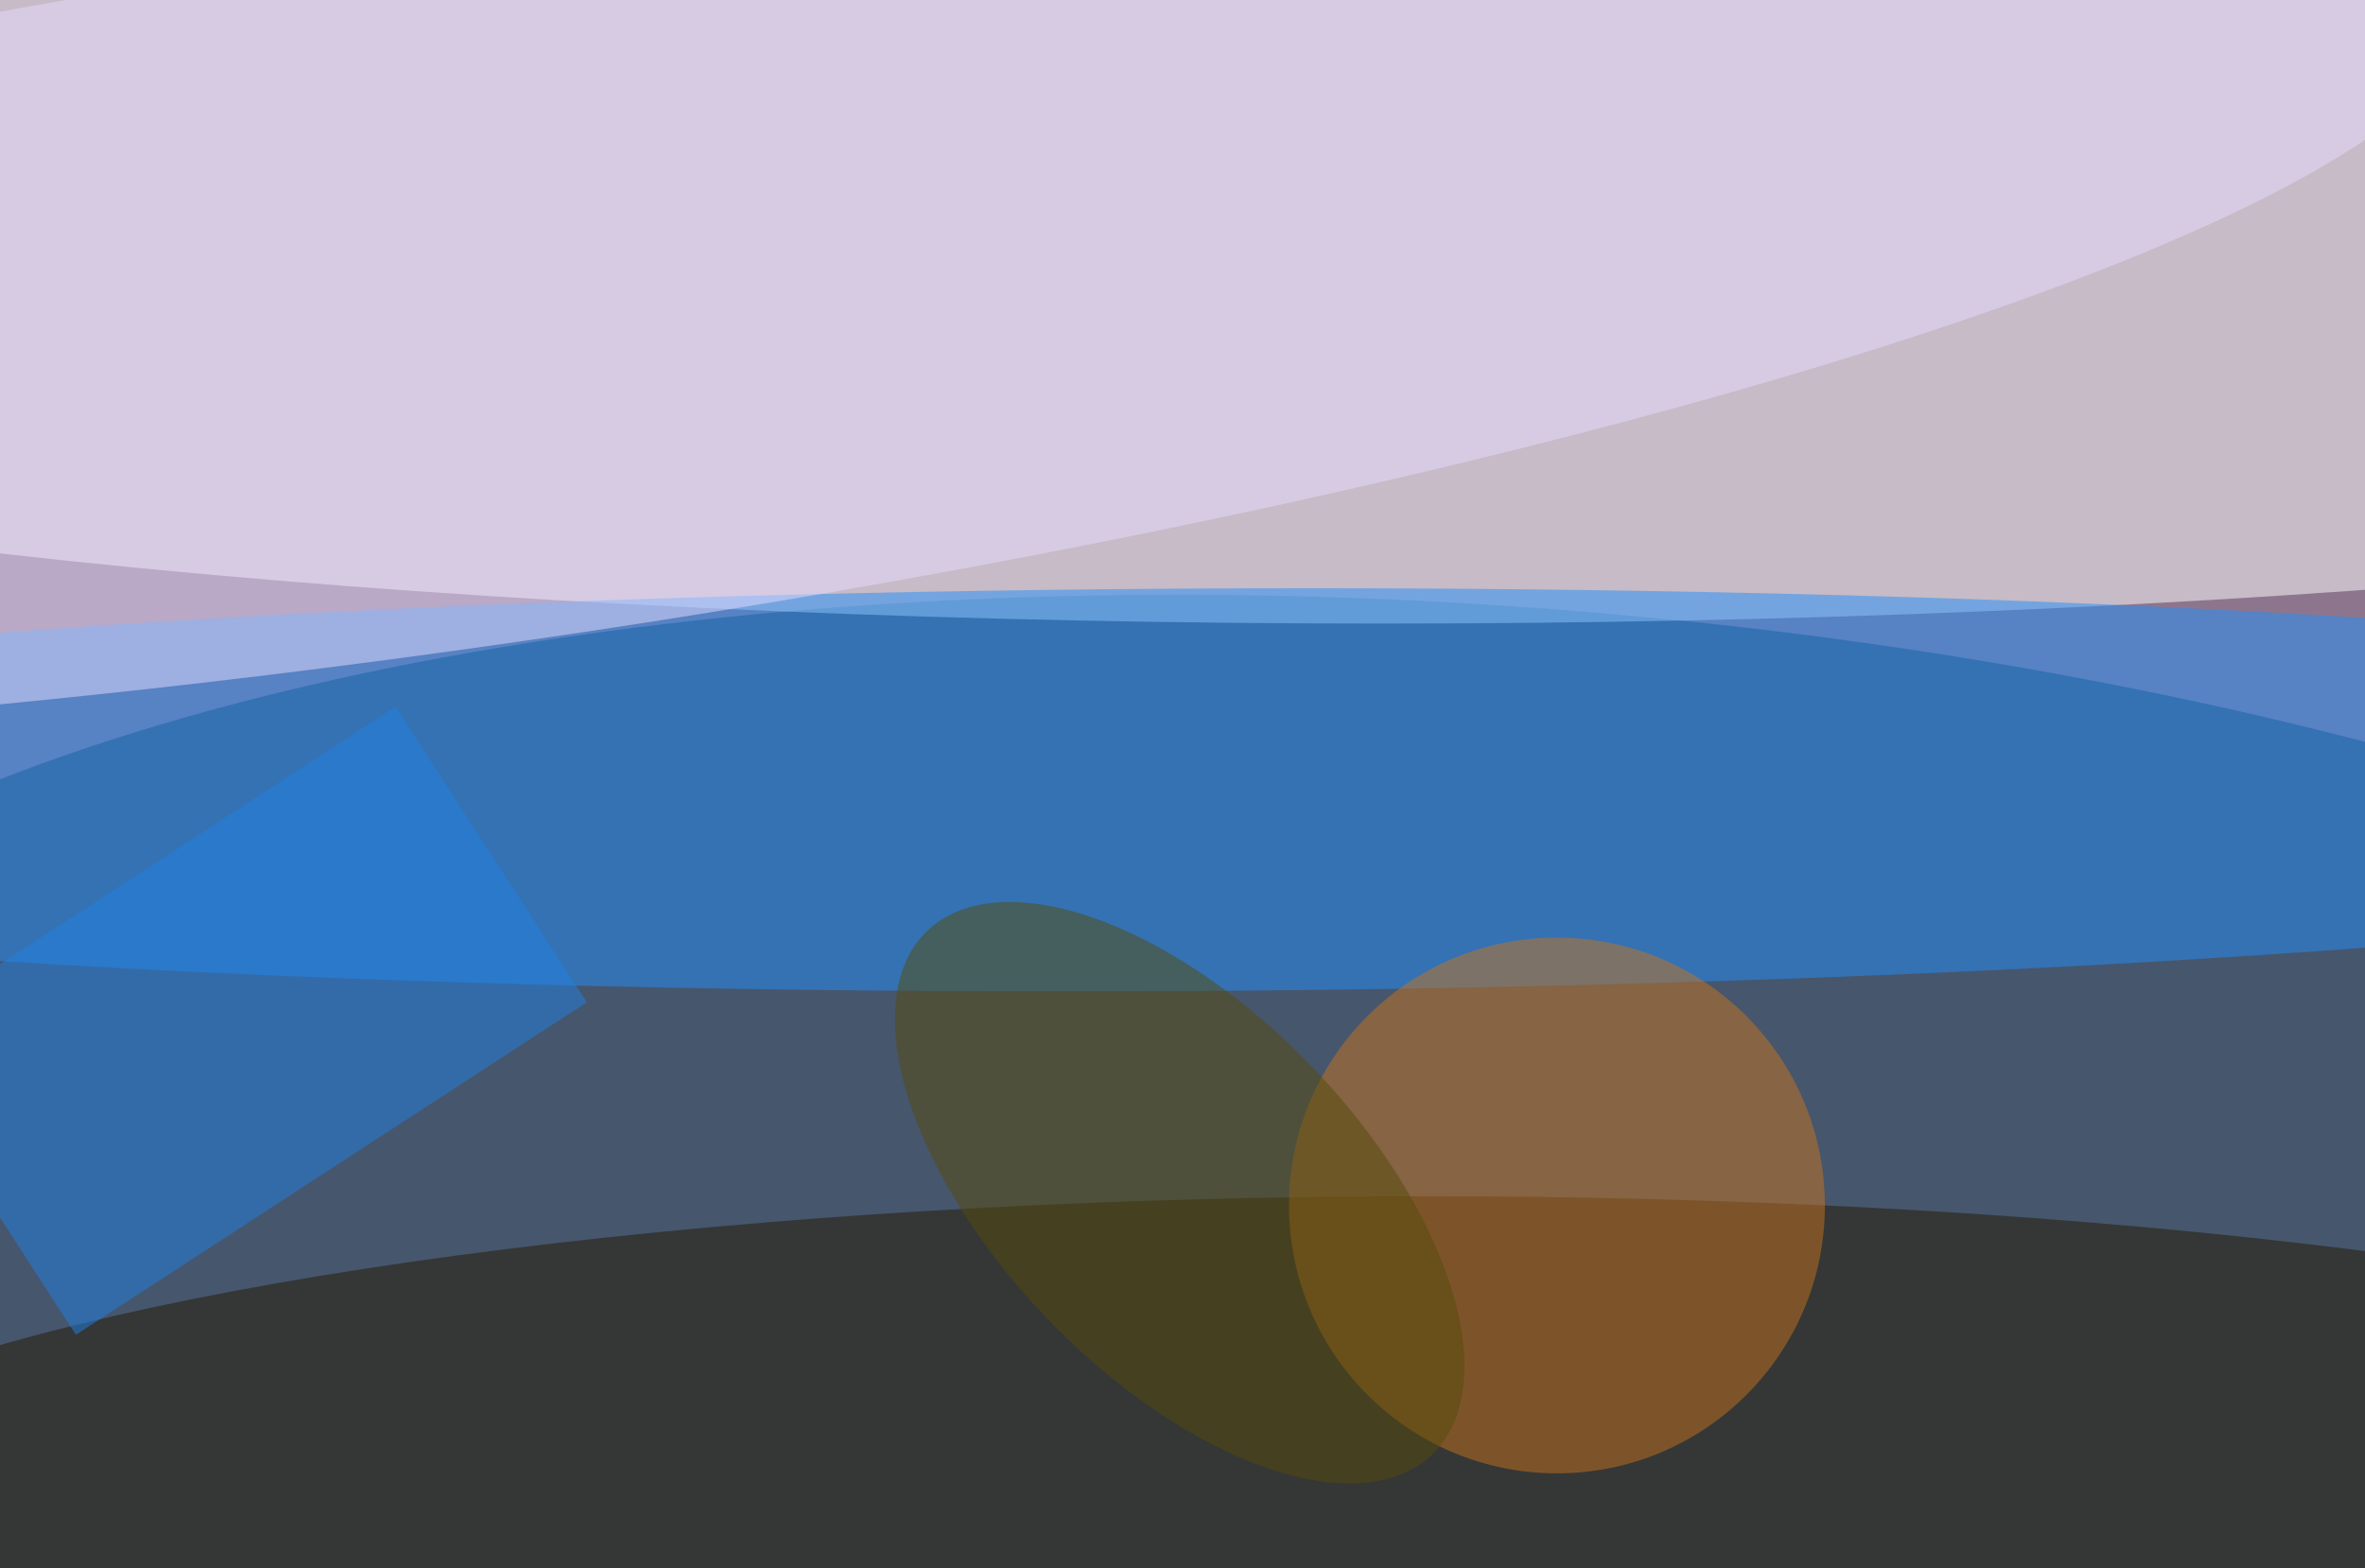 <svg xmlns="http://www.w3.org/2000/svg" width="300" height="199"><rect width="100%" height="100%" fill="#333333" stroke="none"/><g filter="blur(12px)"><rect width="200%" height="200%" x="-50%" y="-50%" fill="#8d768d"/><rect width="100%" height="100%" fill="#8d768d"/><g fill-opacity=".5" transform="translate(.6 .6)scale(1.172)"><circle r="1" fill="#00374f" transform="rotate(94.4 10.4 150.4)scale(86.369 216.063)"/><ellipse cx="149" cy="27" fill="#fff" rx="255" ry="40"/><ellipse cx="154" cy="167" fill="#221800" rx="189" ry="38"/><circle r="1" fill="#238efa" transform="matrix(222.356 -1.331 .13 21.786 128 85)"/><circle cx="168" cy="130" r="29" fill="#c7731d"/><circle r="1" fill="#e7ddff" transform="matrix(216.344 -31.176 5.445 37.785 50 31.2)"/><path fill="#2081e4" d="M42.3 76 63 108 7.7 144-13 112z"/><circle r="1" fill="#574a0b" transform="rotate(136 37.6 90)scale(19.778 39.37)"/></g></g></svg>